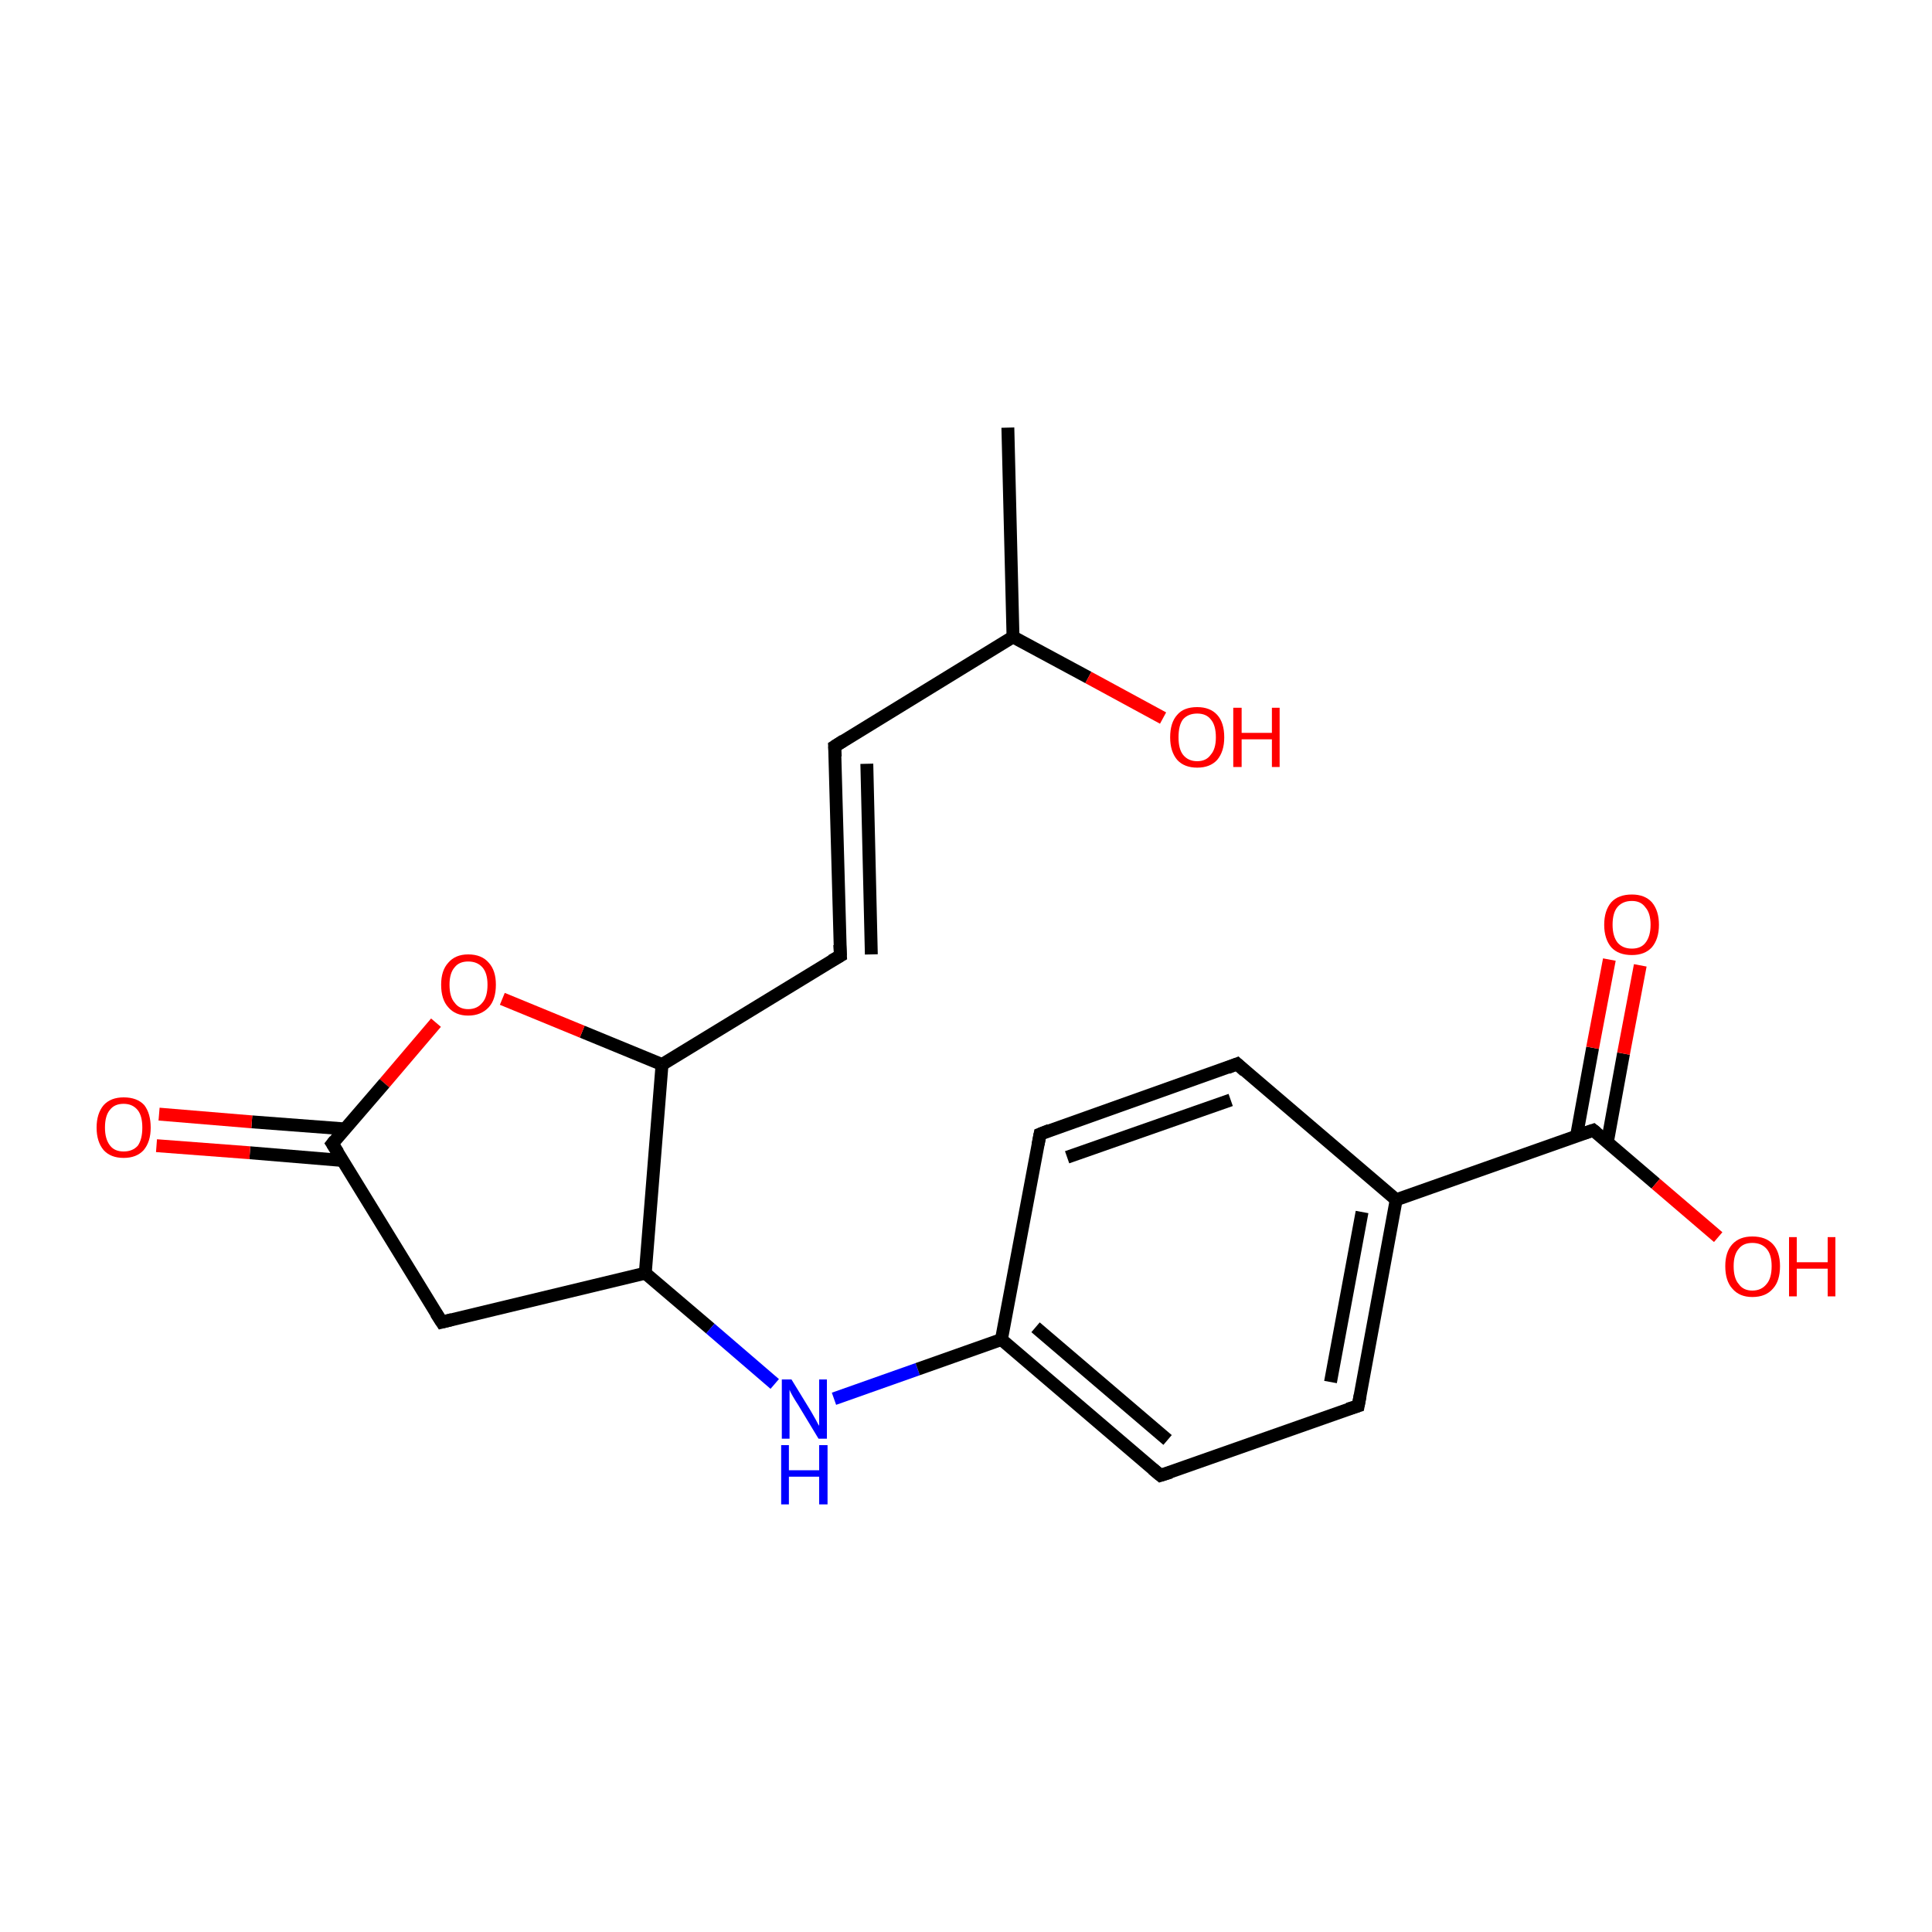 <?xml version='1.0' encoding='iso-8859-1'?>
<svg version='1.1' baseProfile='full'
              xmlns='http://www.w3.org/2000/svg'
                      xmlns:rdkit='http://www.rdkit.org/xml'
                      xmlns:xlink='http://www.w3.org/1999/xlink'
                  xml:space='preserve'
width='300px' height='300px' viewBox='0 0 300 300'>
<!-- END OF HEADER -->
<rect style='opacity:1.0;fill:#FFFFFF;stroke:none' width='300.0' height='300.0' x='0.0' y='0.0'> </rect>
<path class='bond-0 atom-0 atom-1' d='M 156.5,66.4 L 157.3,98.9' style='fill:none;fill-rule:evenodd;stroke:#000000;stroke-width:2.0px;stroke-linecap:butt;stroke-linejoin:miter;stroke-opacity:1' />
<path class='bond-1 atom-1 atom-2' d='M 157.3,98.9 L 169.0,105.2' style='fill:none;fill-rule:evenodd;stroke:#000000;stroke-width:2.0px;stroke-linecap:butt;stroke-linejoin:miter;stroke-opacity:1' />
<path class='bond-1 atom-1 atom-2' d='M 169.0,105.2 L 180.6,111.5' style='fill:none;fill-rule:evenodd;stroke:#FF0000;stroke-width:2.0px;stroke-linecap:butt;stroke-linejoin:miter;stroke-opacity:1' />
<path class='bond-2 atom-1 atom-3' d='M 157.3,98.9 L 129.6,115.9' style='fill:none;fill-rule:evenodd;stroke:#000000;stroke-width:2.0px;stroke-linecap:butt;stroke-linejoin:miter;stroke-opacity:1' />
<path class='bond-3 atom-3 atom-4' d='M 129.6,115.9 L 130.5,148.4' style='fill:none;fill-rule:evenodd;stroke:#000000;stroke-width:2.0px;stroke-linecap:butt;stroke-linejoin:miter;stroke-opacity:1' />
<path class='bond-3 atom-3 atom-4' d='M 134.6,118.6 L 135.3,148.2' style='fill:none;fill-rule:evenodd;stroke:#000000;stroke-width:2.0px;stroke-linecap:butt;stroke-linejoin:miter;stroke-opacity:1' />
<path class='bond-4 atom-4 atom-5' d='M 130.5,148.4 L 102.8,165.3' style='fill:none;fill-rule:evenodd;stroke:#000000;stroke-width:2.0px;stroke-linecap:butt;stroke-linejoin:miter;stroke-opacity:1' />
<path class='bond-5 atom-5 atom-6' d='M 102.8,165.3 L 90.4,160.2' style='fill:none;fill-rule:evenodd;stroke:#000000;stroke-width:2.0px;stroke-linecap:butt;stroke-linejoin:miter;stroke-opacity:1' />
<path class='bond-5 atom-5 atom-6' d='M 90.4,160.2 L 78.0,155.1' style='fill:none;fill-rule:evenodd;stroke:#FF0000;stroke-width:2.0px;stroke-linecap:butt;stroke-linejoin:miter;stroke-opacity:1' />
<path class='bond-6 atom-6 atom-7' d='M 67.7,158.8 L 59.7,168.2' style='fill:none;fill-rule:evenodd;stroke:#FF0000;stroke-width:2.0px;stroke-linecap:butt;stroke-linejoin:miter;stroke-opacity:1' />
<path class='bond-6 atom-6 atom-7' d='M 59.7,168.2 L 51.6,177.6' style='fill:none;fill-rule:evenodd;stroke:#000000;stroke-width:2.0px;stroke-linecap:butt;stroke-linejoin:miter;stroke-opacity:1' />
<path class='bond-7 atom-7 atom-8' d='M 53.6,175.3 L 39.1,174.2' style='fill:none;fill-rule:evenodd;stroke:#000000;stroke-width:2.0px;stroke-linecap:butt;stroke-linejoin:miter;stroke-opacity:1' />
<path class='bond-7 atom-7 atom-8' d='M 39.1,174.2 L 24.7,173.0' style='fill:none;fill-rule:evenodd;stroke:#FF0000;stroke-width:2.0px;stroke-linecap:butt;stroke-linejoin:miter;stroke-opacity:1' />
<path class='bond-7 atom-7 atom-8' d='M 53.2,180.2 L 38.8,179.0' style='fill:none;fill-rule:evenodd;stroke:#000000;stroke-width:2.0px;stroke-linecap:butt;stroke-linejoin:miter;stroke-opacity:1' />
<path class='bond-7 atom-7 atom-8' d='M 38.8,179.0 L 24.3,177.9' style='fill:none;fill-rule:evenodd;stroke:#FF0000;stroke-width:2.0px;stroke-linecap:butt;stroke-linejoin:miter;stroke-opacity:1' />
<path class='bond-8 atom-7 atom-9' d='M 51.6,177.6 L 68.6,205.3' style='fill:none;fill-rule:evenodd;stroke:#000000;stroke-width:2.0px;stroke-linecap:butt;stroke-linejoin:miter;stroke-opacity:1' />
<path class='bond-9 atom-9 atom-10' d='M 68.6,205.3 L 100.2,197.7' style='fill:none;fill-rule:evenodd;stroke:#000000;stroke-width:2.0px;stroke-linecap:butt;stroke-linejoin:miter;stroke-opacity:1' />
<path class='bond-10 atom-10 atom-11' d='M 100.2,197.7 L 110.3,206.3' style='fill:none;fill-rule:evenodd;stroke:#000000;stroke-width:2.0px;stroke-linecap:butt;stroke-linejoin:miter;stroke-opacity:1' />
<path class='bond-10 atom-10 atom-11' d='M 110.3,206.3 L 120.3,214.9' style='fill:none;fill-rule:evenodd;stroke:#0000FF;stroke-width:2.0px;stroke-linecap:butt;stroke-linejoin:miter;stroke-opacity:1' />
<path class='bond-11 atom-11 atom-12' d='M 129.5,217.2 L 142.5,212.6' style='fill:none;fill-rule:evenodd;stroke:#0000FF;stroke-width:2.0px;stroke-linecap:butt;stroke-linejoin:miter;stroke-opacity:1' />
<path class='bond-11 atom-11 atom-12' d='M 142.5,212.6 L 155.5,208.0' style='fill:none;fill-rule:evenodd;stroke:#000000;stroke-width:2.0px;stroke-linecap:butt;stroke-linejoin:miter;stroke-opacity:1' />
<path class='bond-12 atom-12 atom-13' d='M 155.5,208.0 L 180.2,229.1' style='fill:none;fill-rule:evenodd;stroke:#000000;stroke-width:2.0px;stroke-linecap:butt;stroke-linejoin:miter;stroke-opacity:1' />
<path class='bond-12 atom-12 atom-13' d='M 160.8,206.1 L 181.3,223.6' style='fill:none;fill-rule:evenodd;stroke:#000000;stroke-width:2.0px;stroke-linecap:butt;stroke-linejoin:miter;stroke-opacity:1' />
<path class='bond-13 atom-13 atom-14' d='M 180.2,229.1 L 210.9,218.3' style='fill:none;fill-rule:evenodd;stroke:#000000;stroke-width:2.0px;stroke-linecap:butt;stroke-linejoin:miter;stroke-opacity:1' />
<path class='bond-14 atom-14 atom-15' d='M 210.9,218.3 L 216.8,186.3' style='fill:none;fill-rule:evenodd;stroke:#000000;stroke-width:2.0px;stroke-linecap:butt;stroke-linejoin:miter;stroke-opacity:1' />
<path class='bond-14 atom-14 atom-15' d='M 206.6,214.6 L 211.5,188.2' style='fill:none;fill-rule:evenodd;stroke:#000000;stroke-width:2.0px;stroke-linecap:butt;stroke-linejoin:miter;stroke-opacity:1' />
<path class='bond-15 atom-15 atom-16' d='M 216.8,186.3 L 247.4,175.5' style='fill:none;fill-rule:evenodd;stroke:#000000;stroke-width:2.0px;stroke-linecap:butt;stroke-linejoin:miter;stroke-opacity:1' />
<path class='bond-16 atom-16 atom-17' d='M 249.6,177.3 L 252.1,163.6' style='fill:none;fill-rule:evenodd;stroke:#000000;stroke-width:2.0px;stroke-linecap:butt;stroke-linejoin:miter;stroke-opacity:1' />
<path class='bond-16 atom-16 atom-17' d='M 252.1,163.6 L 254.7,149.9' style='fill:none;fill-rule:evenodd;stroke:#FF0000;stroke-width:2.0px;stroke-linecap:butt;stroke-linejoin:miter;stroke-opacity:1' />
<path class='bond-16 atom-16 atom-17' d='M 244.8,176.4 L 247.3,162.7' style='fill:none;fill-rule:evenodd;stroke:#000000;stroke-width:2.0px;stroke-linecap:butt;stroke-linejoin:miter;stroke-opacity:1' />
<path class='bond-16 atom-16 atom-17' d='M 247.3,162.7 L 249.9,149.0' style='fill:none;fill-rule:evenodd;stroke:#FF0000;stroke-width:2.0px;stroke-linecap:butt;stroke-linejoin:miter;stroke-opacity:1' />
<path class='bond-17 atom-16 atom-18' d='M 247.4,175.5 L 257.1,183.8' style='fill:none;fill-rule:evenodd;stroke:#000000;stroke-width:2.0px;stroke-linecap:butt;stroke-linejoin:miter;stroke-opacity:1' />
<path class='bond-17 atom-16 atom-18' d='M 257.1,183.8 L 266.8,192.1' style='fill:none;fill-rule:evenodd;stroke:#FF0000;stroke-width:2.0px;stroke-linecap:butt;stroke-linejoin:miter;stroke-opacity:1' />
<path class='bond-18 atom-15 atom-19' d='M 216.8,186.3 L 192.1,165.2' style='fill:none;fill-rule:evenodd;stroke:#000000;stroke-width:2.0px;stroke-linecap:butt;stroke-linejoin:miter;stroke-opacity:1' />
<path class='bond-19 atom-19 atom-20' d='M 192.1,165.2 L 161.5,176.1' style='fill:none;fill-rule:evenodd;stroke:#000000;stroke-width:2.0px;stroke-linecap:butt;stroke-linejoin:miter;stroke-opacity:1' />
<path class='bond-19 atom-19 atom-20' d='M 191.1,170.8 L 165.7,179.7' style='fill:none;fill-rule:evenodd;stroke:#000000;stroke-width:2.0px;stroke-linecap:butt;stroke-linejoin:miter;stroke-opacity:1' />
<path class='bond-20 atom-10 atom-5' d='M 100.2,197.7 L 102.8,165.3' style='fill:none;fill-rule:evenodd;stroke:#000000;stroke-width:2.0px;stroke-linecap:butt;stroke-linejoin:miter;stroke-opacity:1' />
<path class='bond-21 atom-20 atom-12' d='M 161.5,176.1 L 155.5,208.0' style='fill:none;fill-rule:evenodd;stroke:#000000;stroke-width:2.0px;stroke-linecap:butt;stroke-linejoin:miter;stroke-opacity:1' />
<path d='M 131.0,115.0 L 129.6,115.9 L 129.7,117.5' style='fill:none;stroke:#000000;stroke-width:2.0px;stroke-linecap:butt;stroke-linejoin:miter;stroke-miterlimit:10;stroke-opacity:1;' />
<path d='M 130.4,146.7 L 130.5,148.4 L 129.1,149.2' style='fill:none;stroke:#000000;stroke-width:2.0px;stroke-linecap:butt;stroke-linejoin:miter;stroke-miterlimit:10;stroke-opacity:1;' />
<path d='M 52.0,177.1 L 51.6,177.6 L 52.5,179.0' style='fill:none;stroke:#000000;stroke-width:2.0px;stroke-linecap:butt;stroke-linejoin:miter;stroke-miterlimit:10;stroke-opacity:1;' />
<path d='M 67.7,203.9 L 68.6,205.3 L 70.2,204.9' style='fill:none;stroke:#000000;stroke-width:2.0px;stroke-linecap:butt;stroke-linejoin:miter;stroke-miterlimit:10;stroke-opacity:1;' />
<path d='M 179.0,228.1 L 180.2,229.1 L 181.8,228.6' style='fill:none;stroke:#000000;stroke-width:2.0px;stroke-linecap:butt;stroke-linejoin:miter;stroke-miterlimit:10;stroke-opacity:1;' />
<path d='M 209.3,218.8 L 210.9,218.3 L 211.2,216.7' style='fill:none;stroke:#000000;stroke-width:2.0px;stroke-linecap:butt;stroke-linejoin:miter;stroke-miterlimit:10;stroke-opacity:1;' />
<path d='M 245.9,176.0 L 247.4,175.5 L 247.9,175.9' style='fill:none;stroke:#000000;stroke-width:2.0px;stroke-linecap:butt;stroke-linejoin:miter;stroke-miterlimit:10;stroke-opacity:1;' />
<path d='M 193.3,166.3 L 192.1,165.2 L 190.6,165.8' style='fill:none;stroke:#000000;stroke-width:2.0px;stroke-linecap:butt;stroke-linejoin:miter;stroke-miterlimit:10;stroke-opacity:1;' />
<path d='M 163.0,175.5 L 161.5,176.1 L 161.2,177.7' style='fill:none;stroke:#000000;stroke-width:2.0px;stroke-linecap:butt;stroke-linejoin:miter;stroke-miterlimit:10;stroke-opacity:1;' />
<path class='atom-2' d='M 181.7 114.5
Q 181.7 112.2, 182.8 111.0
Q 183.8 109.8, 185.9 109.8
Q 187.9 109.8, 189.0 111.0
Q 190.1 112.2, 190.1 114.5
Q 190.1 116.7, 189.0 118.0
Q 187.9 119.2, 185.9 119.2
Q 183.9 119.2, 182.8 118.0
Q 181.7 116.7, 181.7 114.5
M 185.9 118.2
Q 187.3 118.2, 188.0 117.2
Q 188.8 116.3, 188.8 114.5
Q 188.8 112.6, 188.0 111.7
Q 187.3 110.8, 185.9 110.8
Q 184.5 110.8, 183.7 111.7
Q 183.0 112.6, 183.0 114.5
Q 183.0 116.3, 183.7 117.2
Q 184.5 118.2, 185.9 118.2
' fill='#FF0000'/>
<path class='atom-2' d='M 191.5 109.9
L 192.8 109.9
L 192.8 113.8
L 197.5 113.8
L 197.5 109.9
L 198.7 109.9
L 198.7 119.1
L 197.5 119.1
L 197.5 114.8
L 192.8 114.8
L 192.8 119.1
L 191.5 119.1
L 191.5 109.9
' fill='#FF0000'/>
<path class='atom-6' d='M 68.5 152.9
Q 68.5 150.7, 69.6 149.5
Q 70.7 148.2, 72.7 148.2
Q 74.8 148.2, 75.9 149.5
Q 77.0 150.7, 77.0 152.9
Q 77.0 155.2, 75.9 156.4
Q 74.7 157.7, 72.7 157.7
Q 70.7 157.7, 69.6 156.4
Q 68.5 155.2, 68.5 152.9
M 72.7 156.7
Q 74.1 156.7, 74.9 155.7
Q 75.7 154.8, 75.7 152.9
Q 75.7 151.1, 74.9 150.2
Q 74.1 149.3, 72.7 149.3
Q 71.3 149.3, 70.6 150.2
Q 69.8 151.1, 69.8 152.9
Q 69.8 154.8, 70.6 155.7
Q 71.3 156.7, 72.7 156.7
' fill='#FF0000'/>
<path class='atom-8' d='M 15.0 175.1
Q 15.0 172.9, 16.1 171.6
Q 17.2 170.4, 19.2 170.4
Q 21.3 170.4, 22.4 171.6
Q 23.4 172.9, 23.4 175.1
Q 23.4 177.3, 22.3 178.6
Q 21.2 179.8, 19.2 179.8
Q 17.2 179.8, 16.1 178.6
Q 15.0 177.3, 15.0 175.1
M 19.2 178.8
Q 20.6 178.8, 21.4 177.9
Q 22.1 176.9, 22.1 175.1
Q 22.1 173.3, 21.4 172.4
Q 20.6 171.4, 19.2 171.4
Q 17.8 171.4, 17.1 172.3
Q 16.3 173.2, 16.3 175.1
Q 16.3 176.9, 17.1 177.9
Q 17.8 178.8, 19.2 178.8
' fill='#FF0000'/>
<path class='atom-11' d='M 122.9 214.2
L 125.9 219.1
Q 126.2 219.6, 126.7 220.5
Q 127.1 221.3, 127.2 221.4
L 127.2 214.2
L 128.4 214.2
L 128.4 223.4
L 127.1 223.4
L 123.9 218.1
Q 123.5 217.5, 123.1 216.8
Q 122.7 216.1, 122.6 215.8
L 122.6 223.4
L 121.4 223.4
L 121.4 214.2
L 122.9 214.2
' fill='#0000FF'/>
<path class='atom-11' d='M 121.3 224.4
L 122.5 224.4
L 122.5 228.3
L 127.2 228.3
L 127.2 224.4
L 128.5 224.4
L 128.5 233.6
L 127.2 233.6
L 127.2 229.3
L 122.5 229.3
L 122.5 233.6
L 121.3 233.6
L 121.3 224.4
' fill='#0000FF'/>
<path class='atom-17' d='M 249.1 143.6
Q 249.1 141.4, 250.2 140.1
Q 251.3 138.9, 253.4 138.9
Q 255.4 138.9, 256.5 140.1
Q 257.6 141.4, 257.6 143.6
Q 257.6 145.8, 256.5 147.1
Q 255.4 148.3, 253.4 148.3
Q 251.3 148.3, 250.2 147.1
Q 249.1 145.8, 249.1 143.6
M 253.4 147.3
Q 254.8 147.3, 255.5 146.4
Q 256.3 145.4, 256.3 143.6
Q 256.3 141.8, 255.5 140.9
Q 254.8 139.9, 253.4 139.9
Q 252.0 139.9, 251.2 140.8
Q 250.4 141.7, 250.4 143.6
Q 250.4 145.4, 251.2 146.4
Q 252.0 147.3, 253.4 147.3
' fill='#FF0000'/>
<path class='atom-18' d='M 267.9 196.6
Q 267.9 194.4, 269.0 193.2
Q 270.1 192.0, 272.1 192.0
Q 274.2 192.0, 275.3 193.2
Q 276.4 194.4, 276.4 196.6
Q 276.4 198.9, 275.3 200.1
Q 274.2 201.4, 272.1 201.4
Q 270.1 201.4, 269.0 200.1
Q 267.9 198.9, 267.9 196.6
M 272.1 200.4
Q 273.5 200.4, 274.3 199.4
Q 275.1 198.5, 275.1 196.6
Q 275.1 194.8, 274.3 193.9
Q 273.5 193.0, 272.1 193.0
Q 270.7 193.0, 270.0 193.9
Q 269.2 194.8, 269.2 196.6
Q 269.2 198.5, 270.0 199.4
Q 270.7 200.4, 272.1 200.4
' fill='#FF0000'/>
<path class='atom-18' d='M 277.8 192.1
L 279.0 192.1
L 279.0 196.0
L 283.8 196.0
L 283.8 192.1
L 285.0 192.1
L 285.0 201.3
L 283.8 201.3
L 283.8 197.0
L 279.0 197.0
L 279.0 201.3
L 277.8 201.3
L 277.8 192.1
' fill='#FF0000'/>
</svg>
